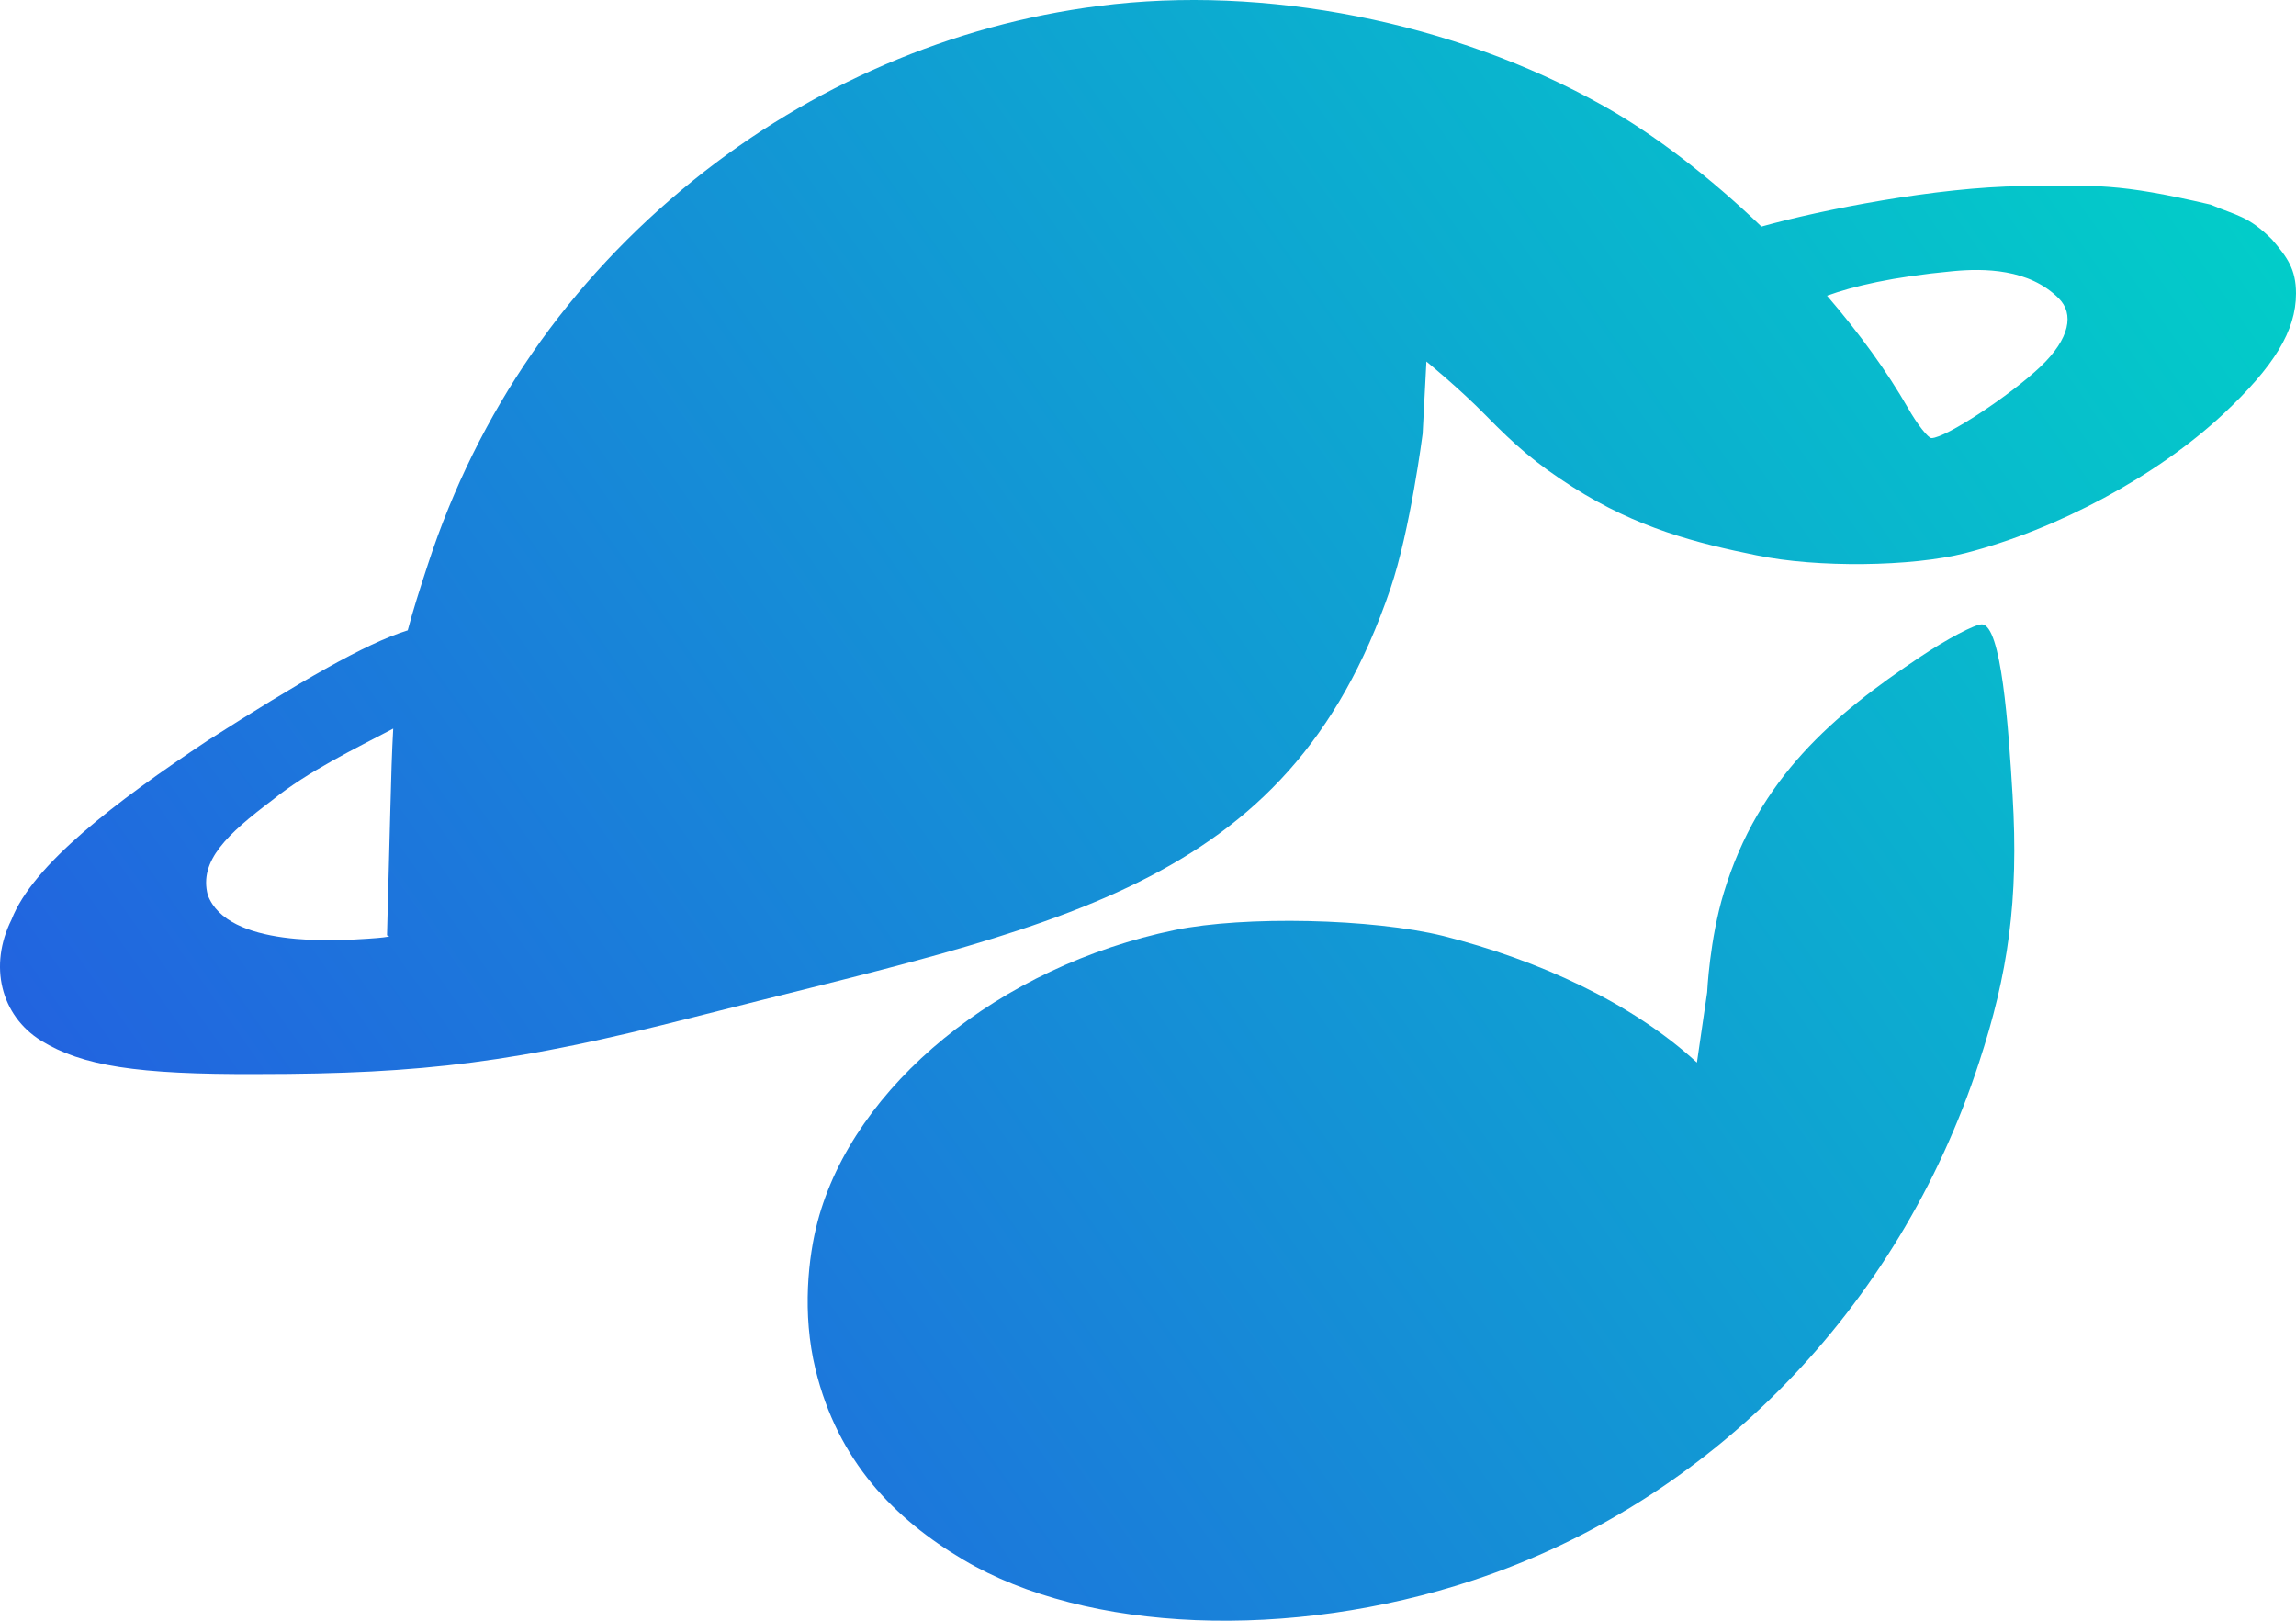<svg width="204" height="144" viewBox="0 0 204 144" fill="none" xmlns="http://www.w3.org/2000/svg">
<path d="M176.079 55.472C177.827 55.473 178.454 64.625 178.816 70.629C179.38 79.97 178.41 86.571 175.836 94.406C168.698 116.306 151.945 133.437 130.92 140.397C114.604 145.799 96.54 145.069 85.614 138.596C79.448 134.946 74.435 129.805 72.455 121.66C71.243 116.674 71.824 111.634 72.649 108.52C75.854 96.45 88.819 85.84 104.406 82.628C110.573 81.363 121.936 81.606 128.249 83.163C136.698 85.305 144.946 89.063 150.773 94.406C151.684 88.15 151.684 88.15 151.684 88.15C151.685 88.126 151.897 83.474 153.159 79.319C156.26 69.108 162.92 63.502 170.641 58.343C172.971 56.786 175.448 55.472 176.079 55.472Z" fill="url(#paint0_linear_4313_2132)"/>
<path fill-rule="evenodd" clip-rule="evenodd" d="M97.657 0.525C112.37 -1.372 129.171 1.937 142.428 9.383C147.055 11.972 151.983 15.791 156.506 20.129C161.848 18.633 172.134 16.615 179.659 16.538C186.232 16.471 188.104 16.243 196.412 18.181C198.667 19.145 199.757 19.163 201.874 21.283C203.201 22.841 204 23.886 204 26.076C204 29.386 202.058 32.549 197.542 36.783C191.666 42.283 182.78 47.052 174.622 49.145C169.863 50.361 161.415 50.458 156.073 49.339C150.78 48.268 145.455 46.931 139.709 43.256C136.438 41.164 134.61 39.557 132.036 36.929C129.705 34.544 126.737 32.121 126.737 32.121L126.403 38.535C126.397 38.583 125.304 47.122 123.538 52.308C114.357 79.266 93.675 82.19 61.48 90.415C45.991 94.357 37.736 95.428 22.877 95.428C12.146 95.477 7.289 94.698 3.647 92.459C0.054 90.22 -1.014 85.791 1.025 81.703C2.914 76.834 10.252 71.24 18.458 65.789C26.526 60.645 32.418 57.185 36.227 56.004C36.667 54.332 37.248 52.489 38.027 50.118C42.446 36.589 50.458 25.006 61.626 16.002C72.066 7.583 84.595 2.18 97.657 0.525ZM34.937 64.736C31.519 66.534 27.399 68.507 24.188 71.094C20.212 74.097 17.663 76.47 18.458 79.514C20.213 84.214 29.863 83.587 32.637 83.406C35.41 83.226 34.385 83.114 34.385 83.114L34.677 72.067C34.752 69.055 34.824 66.707 34.937 64.736ZM182.926 26.514C180.274 23.856 176.268 23.835 173.536 24.091C168.131 24.596 164.611 25.44 162.331 26.274C165.177 29.583 167.659 32.991 169.523 36.248C170.349 37.708 171.32 38.925 171.611 38.925C172.874 38.925 178.604 35.129 181.274 32.598C183.945 30.067 184.28 27.871 182.926 26.514Z" fill="url(#paint1_linear_4313_2132)"/>
<defs>
<linearGradient id="paint0_linear_4313_2132" x1="-2.45466e-06" y1="144" x2="204" y2="6.19779e-06" gradientUnits="userSpaceOnUse">
<stop stop-color="#2753E3"/>
<stop offset="1" stop-color="#00D4C7"/>
</linearGradient>
<linearGradient id="paint1_linear_4313_2132" x1="-2.45466e-06" y1="144" x2="204" y2="6.19779e-06" gradientUnits="userSpaceOnUse">
<stop stop-color="#2753E3"/>
<stop offset="1" stop-color="#00D4C7"/>
</linearGradient>
</defs>
</svg>

